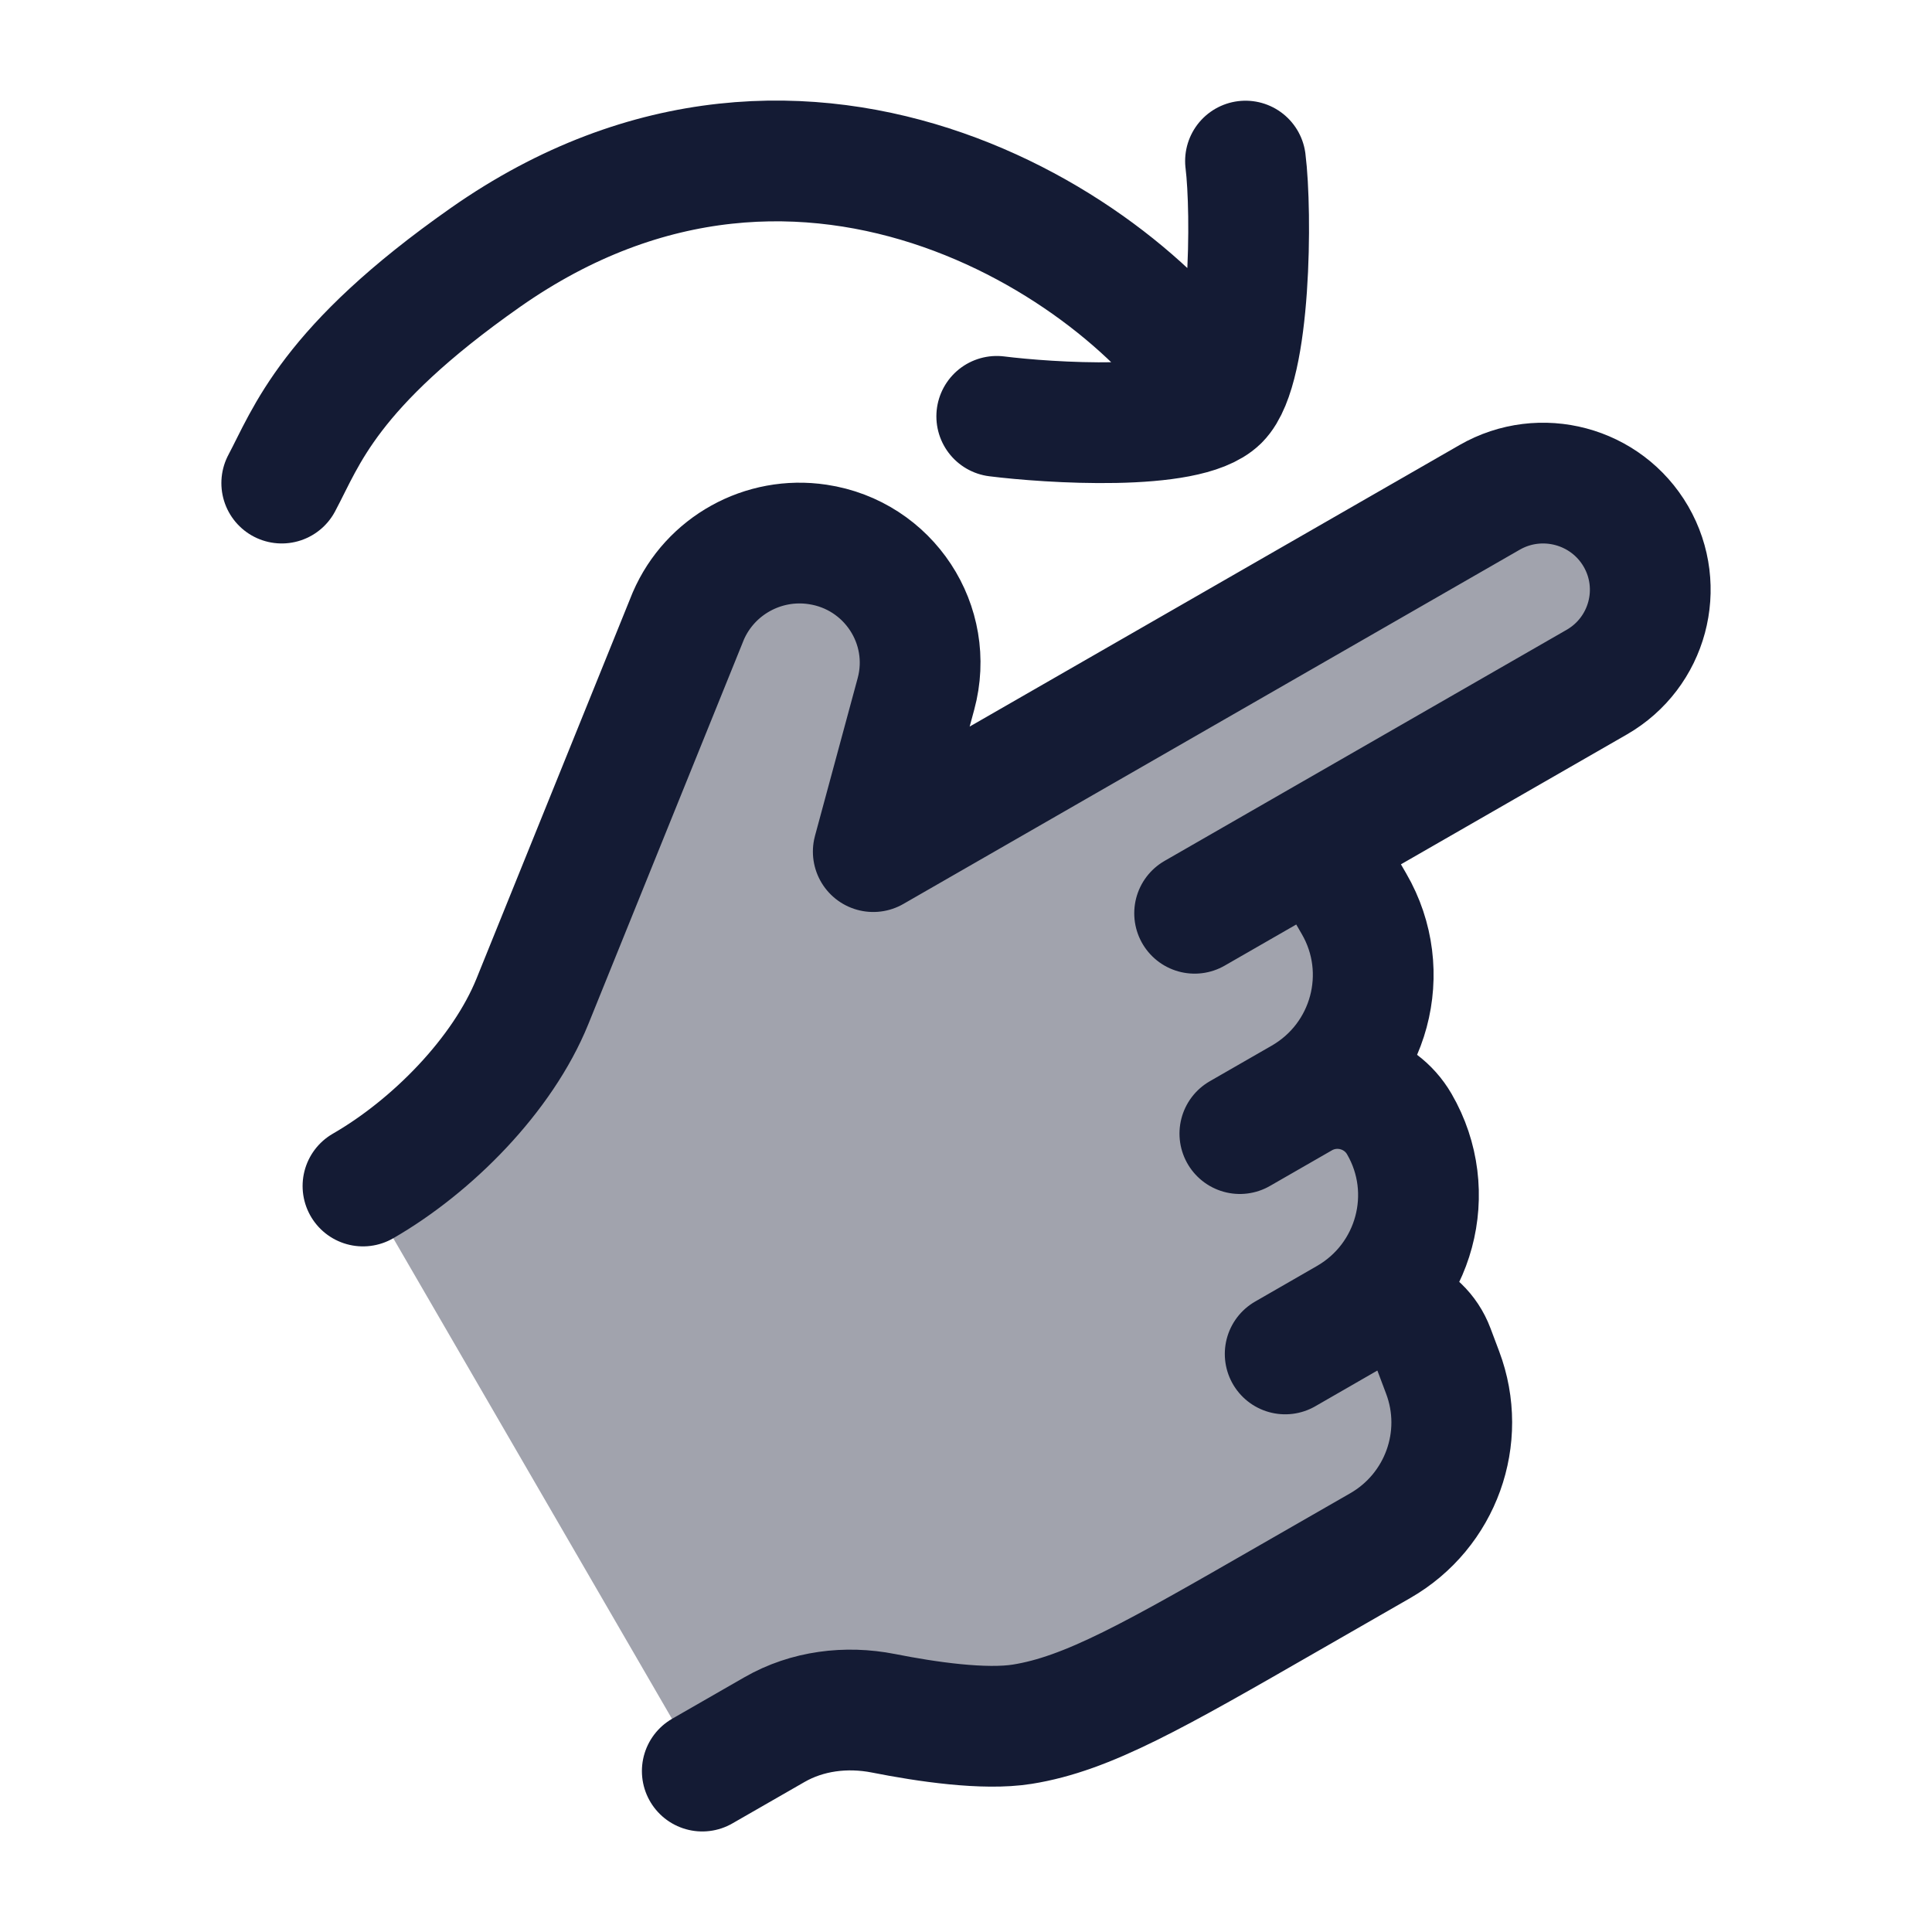 <svg width="24" height="24" viewBox="0 0 24 24" fill="none" xmlns="http://www.w3.org/2000/svg">
<path opacity="0.4" d="M16.82 11.227L16.374 10.463L19.835 8.474C20.471 8.108 20.689 7.298 20.322 6.664C19.954 6.03 19.14 5.813 18.504 6.179L10.848 10.579L11.378 8.621C11.611 7.763 11.041 6.895 10.157 6.763C9.481 6.661 8.82 7.028 8.55 7.653L6.614 12.439C6.243 13.354 5.367 14.239 4.509 14.733L8.724 22.001L9.619 21.487C10.027 21.252 10.512 21.192 10.975 21.283C11.51 21.389 12.227 21.494 12.698 21.419C13.51 21.29 14.345 20.81 16.015 19.85L17.147 19.2C17.898 18.768 18.226 17.859 17.921 17.05L17.813 16.763C17.65 16.33 17.136 16.146 16.733 16.377C17.582 15.889 17.873 14.809 17.383 13.964C17.138 13.541 16.595 13.396 16.171 13.64C17.02 13.152 17.311 12.072 16.82 11.227Z" fill="#141B34"/>
<path d="M16.377 10.462L16.82 11.227C17.311 12.072 17.02 13.152 16.171 13.64M16.171 13.64L15.402 14.082M16.171 13.64C16.595 13.396 17.138 13.541 17.383 13.964C17.873 14.809 17.582 15.889 16.733 16.377M16.733 16.377L15.965 16.819M16.733 16.377C17.136 16.146 17.65 16.33 17.813 16.763L17.921 17.05C18.226 17.859 17.898 18.768 17.147 19.2L16.015 19.85C14.345 20.81 13.51 21.29 12.698 21.419C12.227 21.494 11.51 21.389 10.975 21.283C10.512 21.192 10.027 21.252 9.619 21.487L8.724 22.001M14.84 11.345L19.835 8.474C20.471 8.108 20.689 7.298 20.322 6.664C19.954 6.03 19.14 5.813 18.504 6.179L10.848 10.579L11.378 8.621C11.611 7.763 11.041 6.895 10.157 6.763C9.481 6.661 8.82 7.028 8.55 7.653L6.614 12.439C6.243 13.354 5.367 14.239 4.509 14.733" stroke="#141B34" stroke-width="1.5" stroke-linecap="round" stroke-linejoin="round"/>
<path d="M15.143 4.97C14.746 5.366 13.019 5.252 12.382 5.172M15.143 4.97C15.54 4.573 15.552 2.637 15.472 2.001M15.143 4.97C14.122 3.198 10.06 0.372 6.03 3.198C4.083 4.564 3.808 5.424 3.5 6.001" stroke="#141B34" stroke-width="1.5" stroke-linecap="round" stroke-linejoin="round"/>
</svg>
